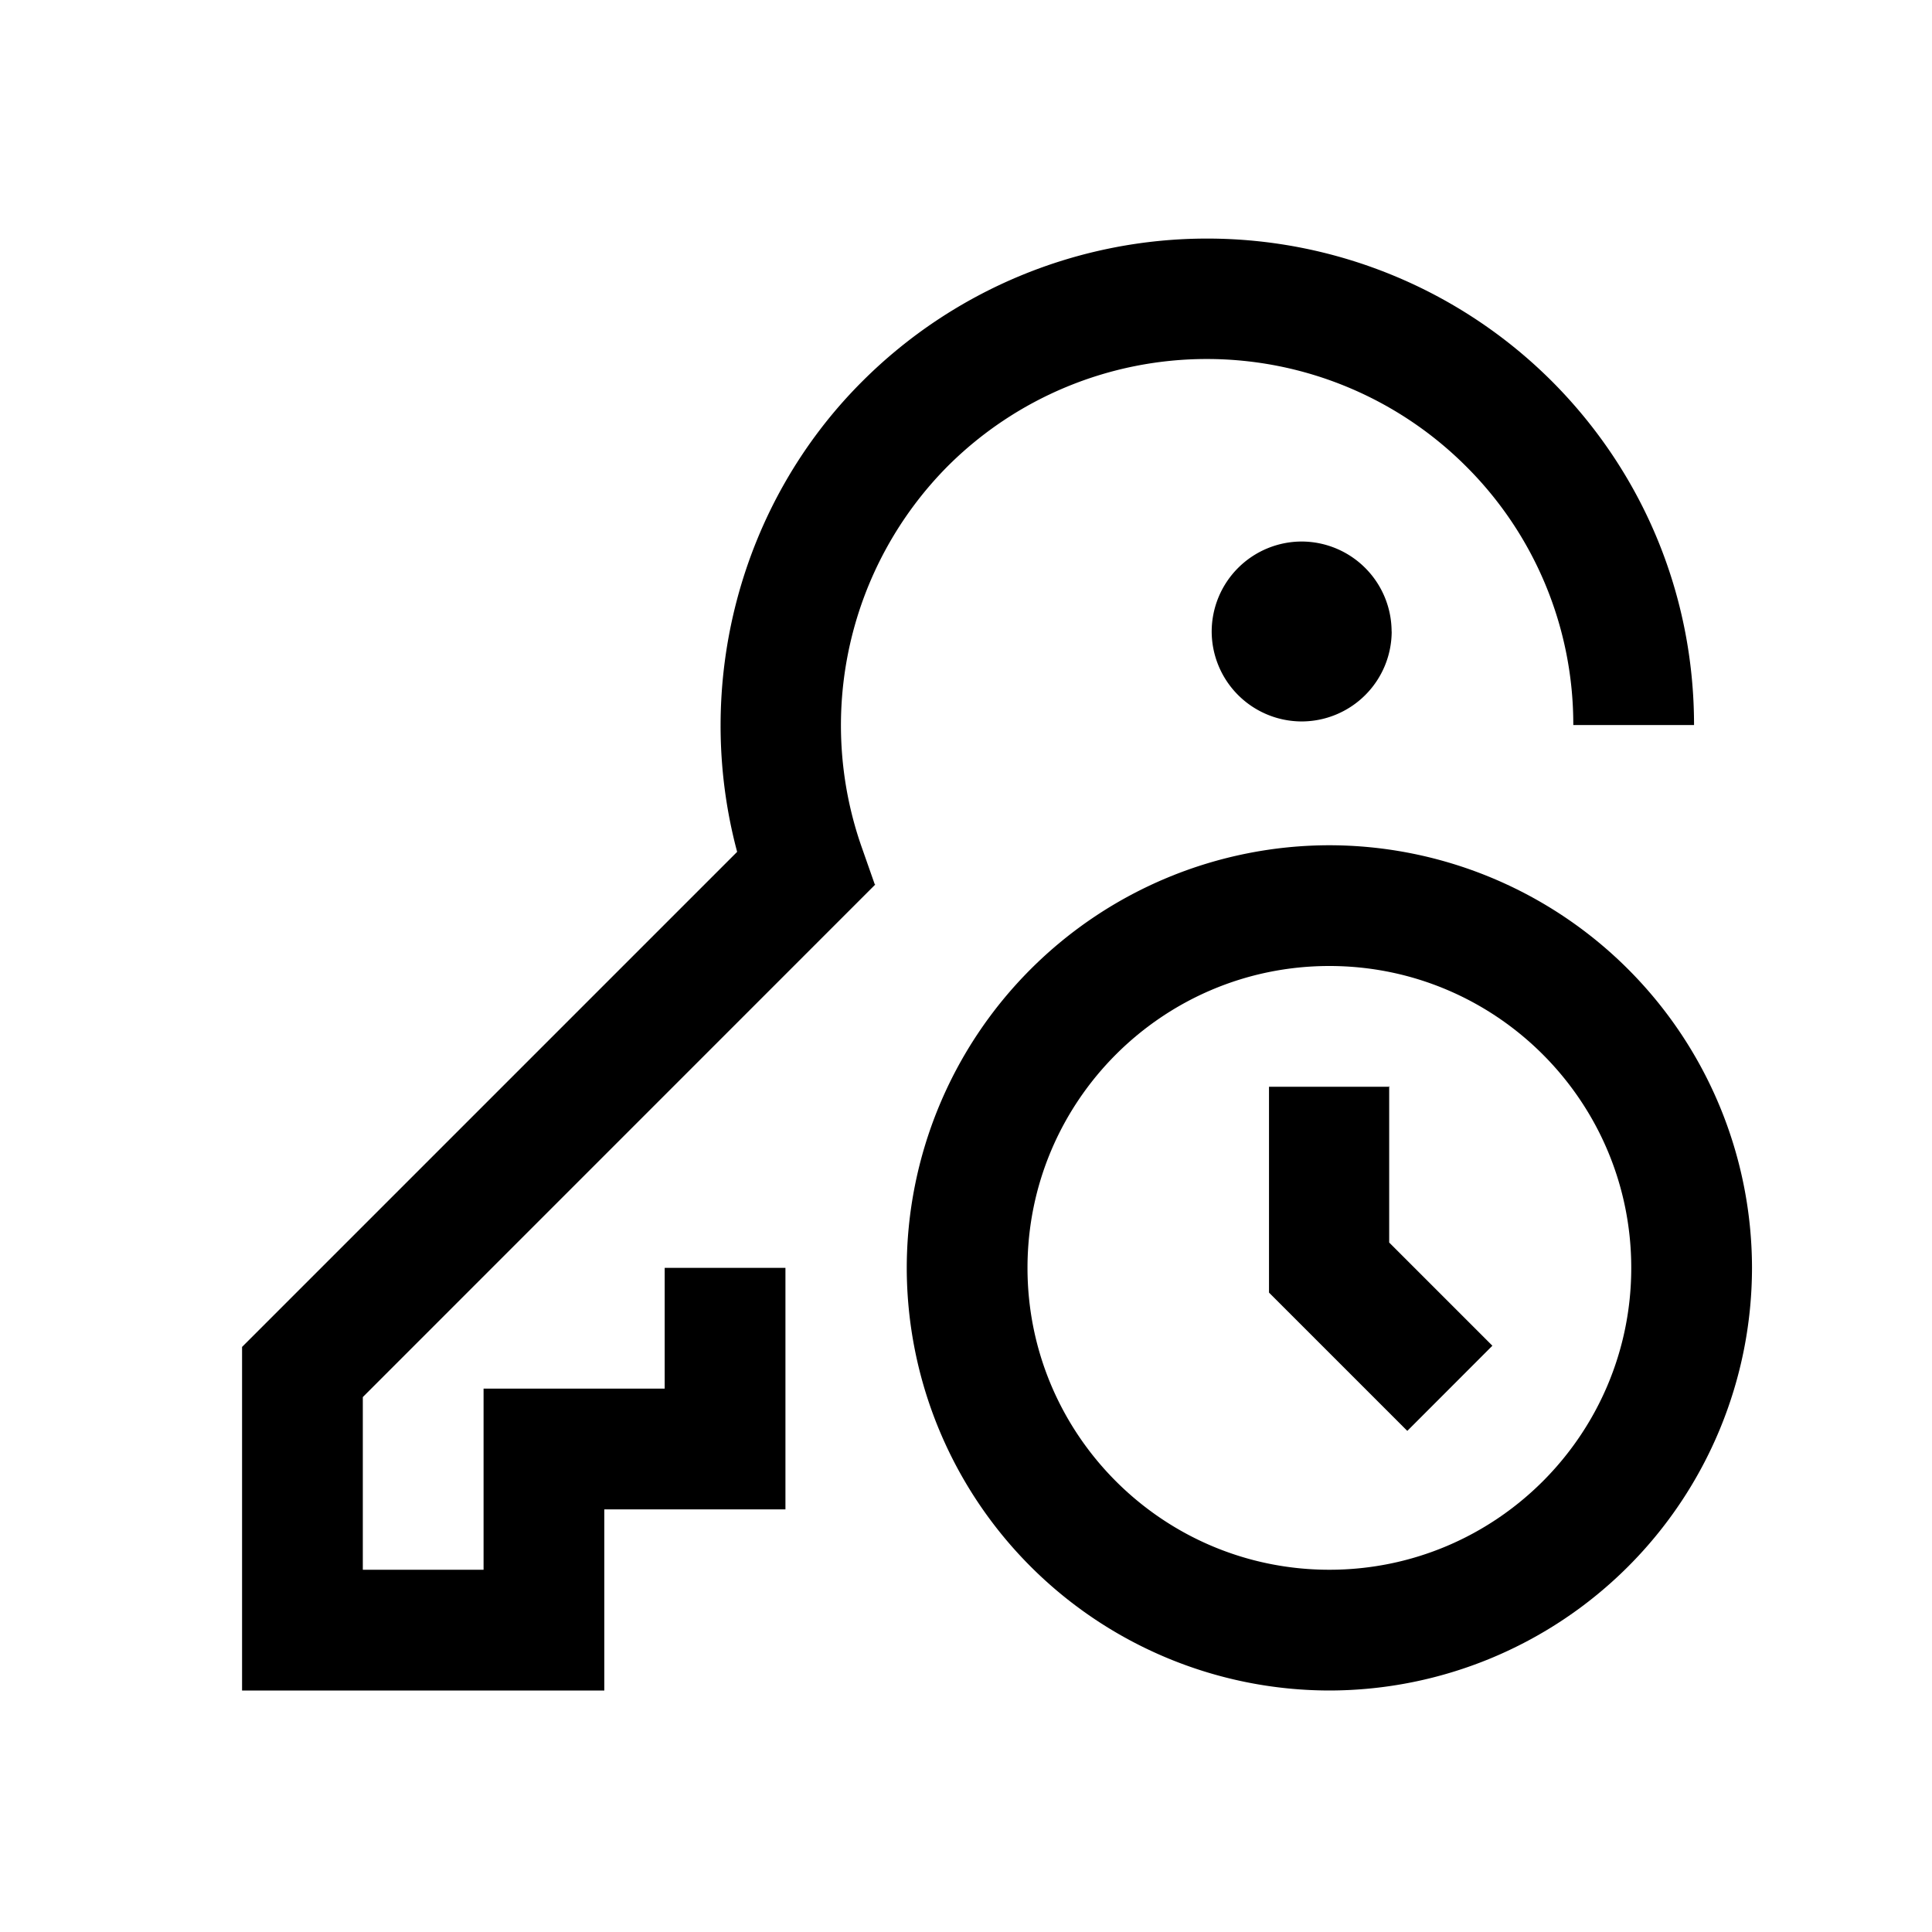 <svg xmlns="http://www.w3.org/2000/svg" viewBox="0 0 24 24"><path d="M17.288 7.845a1.12 1.12 0 0 1-1.118 1.117 1.12 1.12 0 0 1-1.118-1.117 1.12 1.12 0 0 1 1.118-1.118 1.12 1.12 0 0 1 1.117 1.118m-6.42 3.142-.158-.45a4.57 4.57 0 0 1 1.065-4.747 4.556 4.556 0 0 1 6.435 0 4.52 4.52 0 0 1 1.335 3.217h1.5c0-1.612-.63-3.135-1.77-4.275a6.06 6.06 0 0 0-8.557 0c-1.53 1.523-2.115 3.773-1.56 5.85l-6.15 6.15V21h4.5v-2.25h2.25v-3h-1.5v1.5h-2.25v2.25h-1.5v-2.145l6.367-6.368zm10.897 4.763a5.256 5.256 0 0 1-5.25 5.25 5.256 5.256 0 0 1-5.25-5.25 5.256 5.256 0 0 1 5.25-5.25 5.256 5.256 0 0 1 5.25 5.25m-1.5 0c0-2.07-1.68-3.75-3.75-3.75s-3.75 1.68-3.75 3.75 1.68 3.75 3.75 3.75 3.75-1.68 3.75-3.75m-3-2.25h-1.5v2.557l1.718 1.718 1.057-1.058-1.282-1.282v-1.943z"/></svg>
